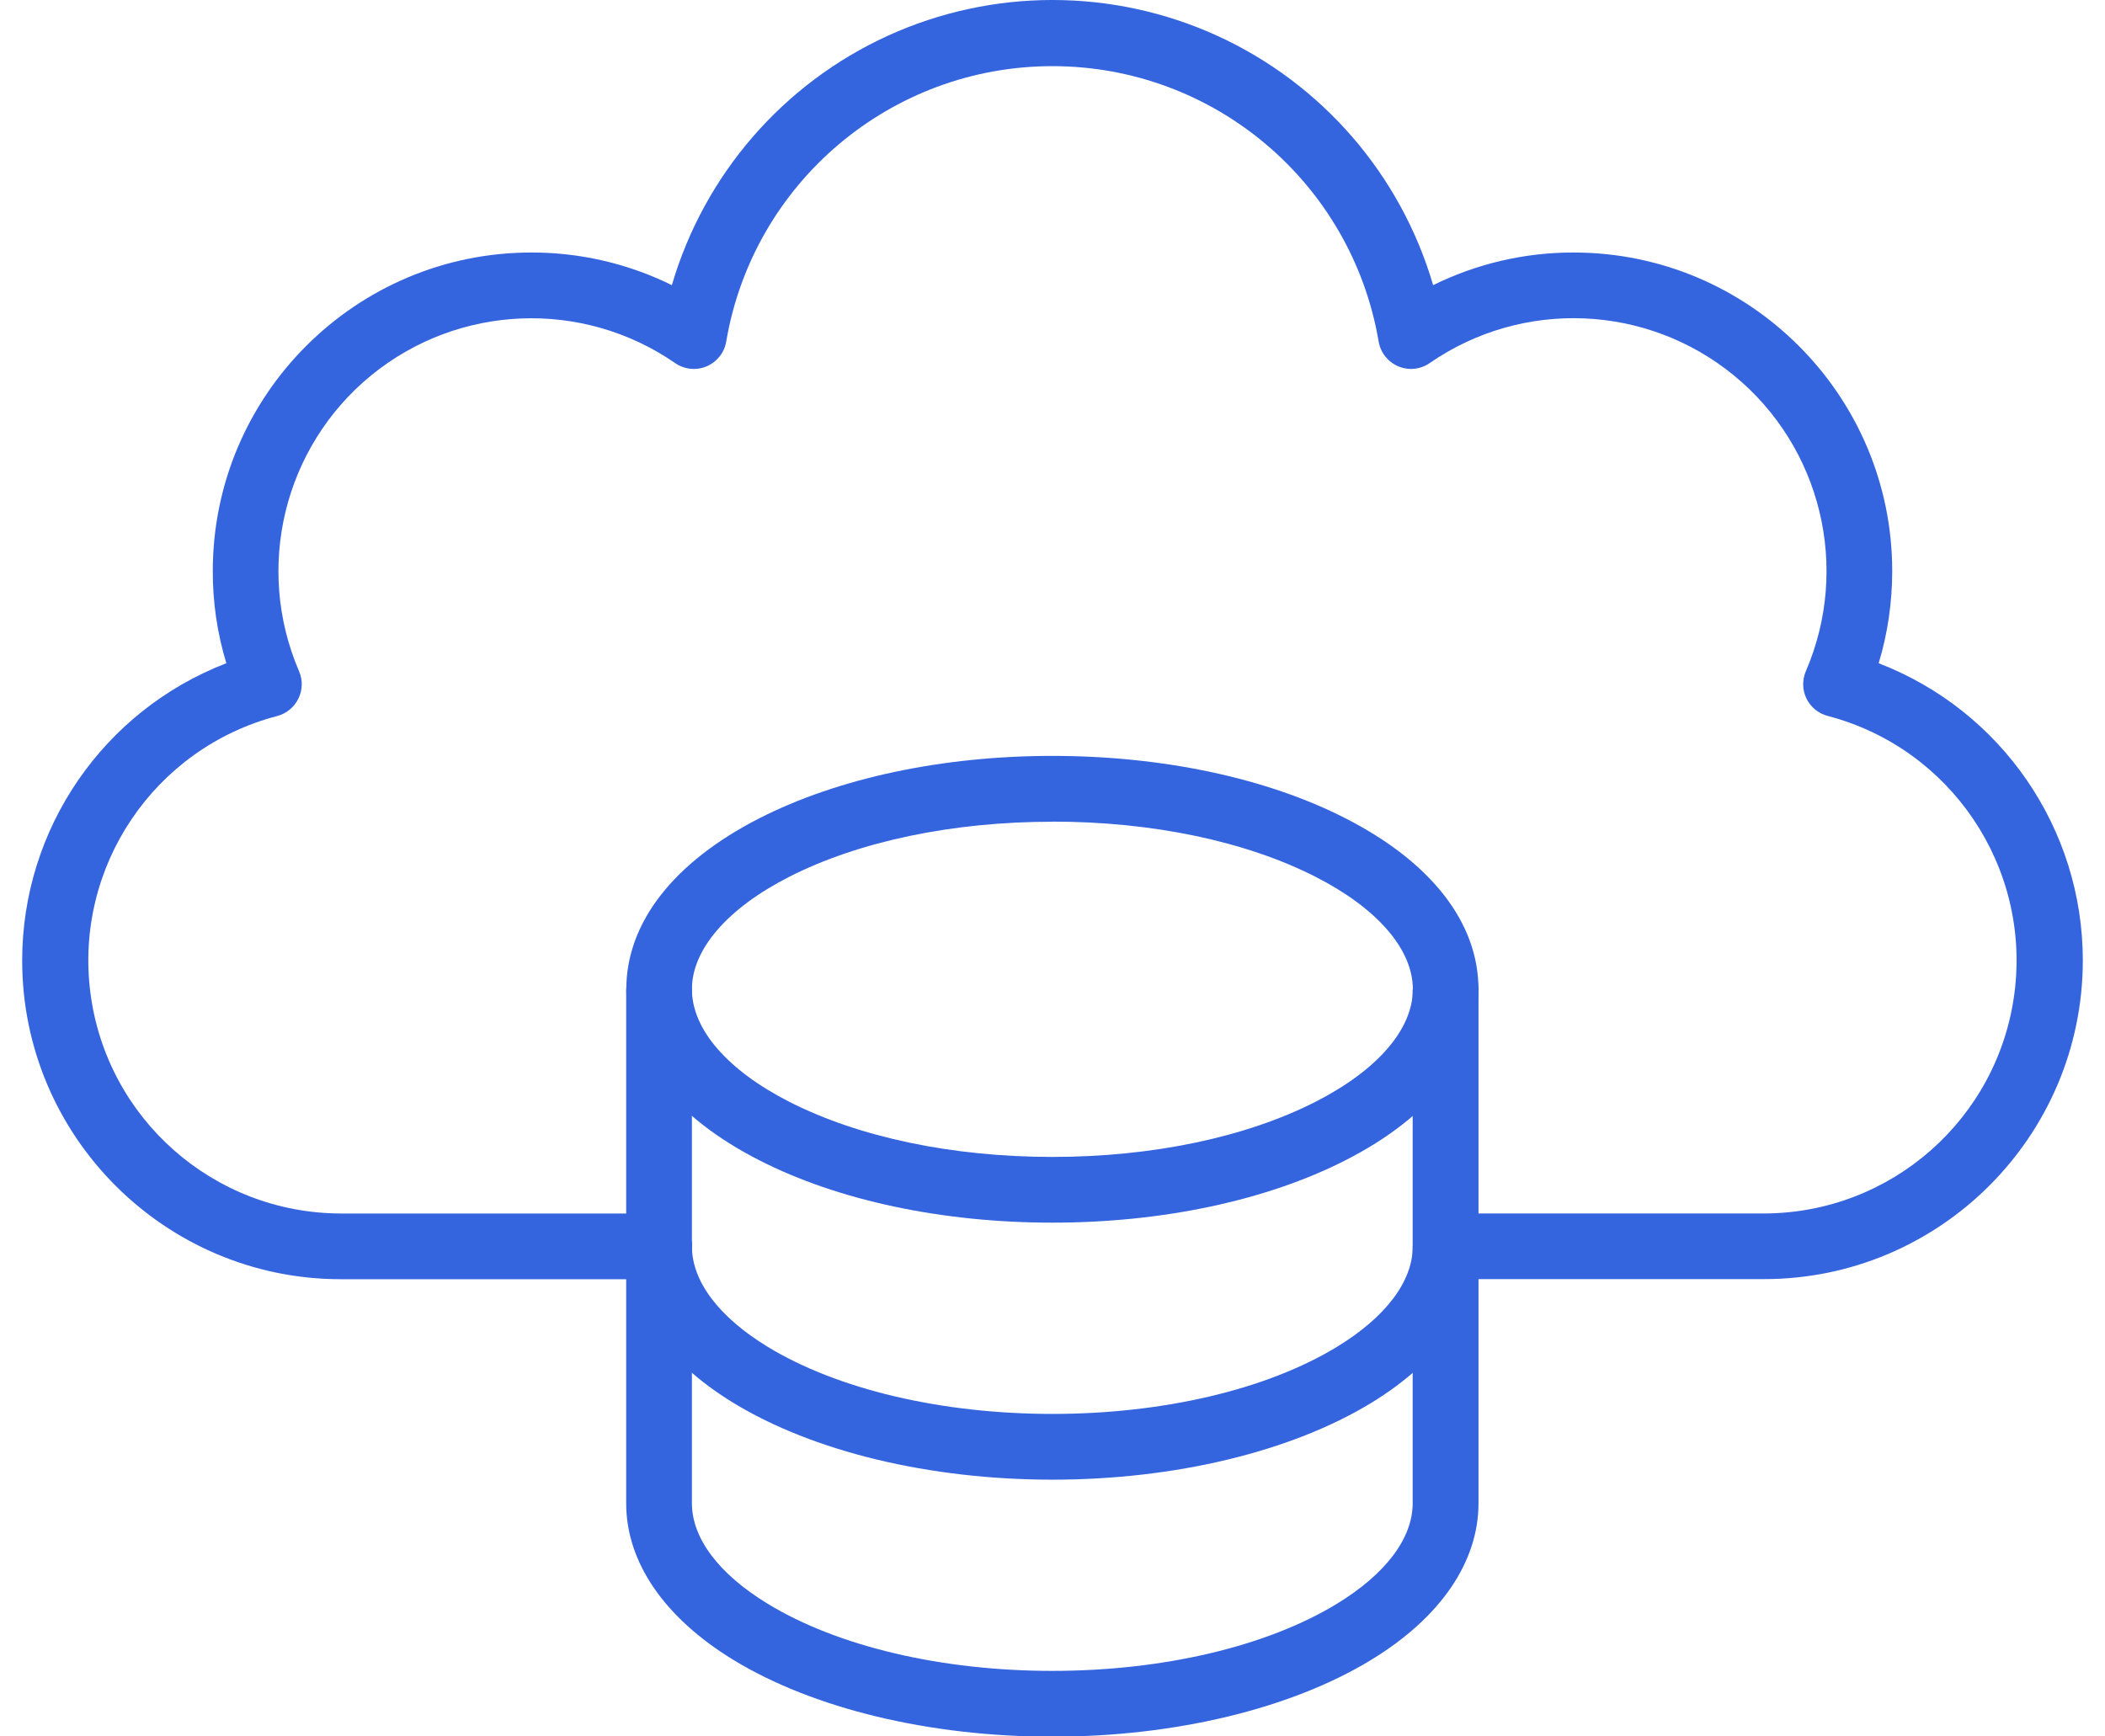 <svg width="80" height="66" viewBox="0 0 80 66" fill="none" xmlns="http://www.w3.org/2000/svg">
<g clip-path="url(#clip0_2257_4109)">
<path d="M39.996 46.472C35.811 46.472 31.854 45.632 28.861 44.103C25.6 42.441 23.802 40.131 23.802 37.602C23.802 35.072 25.6 32.766 28.861 31.101C31.857 29.575 35.812 28.731 39.996 28.731C44.18 28.731 48.138 29.571 51.13 31.101C54.391 32.762 56.189 35.072 56.189 37.602C56.189 40.131 54.391 42.441 51.13 44.103C48.137 45.629 44.18 46.472 39.996 46.472ZM39.996 31.233C36.198 31.233 32.644 31.979 29.993 33.327C27.645 34.525 26.296 36.083 26.296 37.602C26.296 39.121 27.645 40.678 29.993 41.877C32.644 43.228 36.198 43.974 39.996 43.974C43.793 43.974 47.347 43.228 49.998 41.877C52.347 40.678 53.695 39.121 53.695 37.602C53.695 36.083 52.347 34.525 49.998 33.327C47.347 31.975 43.797 31.229 39.996 31.229V31.233Z" fill="#3564DF"/>
<path d="M39.996 56.241C35.334 56.241 30.916 55.178 27.871 53.321C25.244 51.715 23.798 49.607 23.798 47.37H23.802C23.802 46.681 24.359 46.123 25.049 46.123C25.739 46.123 26.296 46.681 26.296 47.37C26.296 48.701 27.317 50.056 29.171 51.189C31.836 52.812 35.78 53.742 39.996 53.742C44.212 53.742 48.155 52.812 50.817 51.189C52.671 50.056 53.692 48.701 53.692 47.37H53.695C53.695 46.681 54.253 46.123 54.942 46.123C55.632 46.123 56.19 46.681 56.19 47.37C56.19 49.607 54.744 51.718 52.117 53.321C49.075 55.175 44.657 56.241 39.996 56.241Z" fill="#3564DF"/>
<path d="M39.996 66.01C35.334 66.01 30.916 64.948 27.871 63.091C25.244 61.485 23.798 59.377 23.798 57.14V37.609L23.802 37.606C23.802 36.919 24.359 36.358 25.049 36.358C25.739 36.358 26.296 36.919 26.296 37.606V57.137C26.296 58.468 27.317 59.823 29.171 60.955C31.832 62.579 35.776 63.509 39.992 63.509C44.208 63.509 48.152 62.579 50.814 60.955C52.667 59.823 53.688 58.468 53.688 57.137V37.606H53.695C53.695 36.919 54.252 36.358 54.942 36.358C55.632 36.358 56.19 36.919 56.19 37.606V57.137C56.19 59.373 54.744 61.485 52.117 63.087C49.075 64.944 44.657 66.01 39.996 66.01Z" fill="#3564DF"/>
<path d="M67.042 48.618H54.942C54.253 48.618 53.695 48.06 53.695 47.37C53.695 46.681 54.253 46.123 54.942 46.123H67.042C71.874 46.113 75.947 42.521 76.561 37.73C77.174 32.94 74.136 28.438 69.464 27.212C69.112 27.121 68.816 26.881 68.655 26.553C68.495 26.226 68.488 25.846 68.631 25.512C70.328 21.575 69.213 16.986 65.896 14.269C62.579 11.555 57.865 11.36 54.336 13.799C53.987 14.043 53.535 14.091 53.141 13.924C52.747 13.757 52.465 13.402 52.395 12.98C51.364 6.935 46.128 2.514 39.996 2.514C33.864 2.514 28.628 6.936 27.6 12.98C27.531 13.402 27.248 13.757 26.855 13.924C26.461 14.091 26.008 14.043 25.656 13.799C22.13 11.364 17.416 11.559 14.1 14.273C10.786 16.99 9.672 21.575 11.365 25.512C11.511 25.847 11.501 26.227 11.34 26.554C11.18 26.882 10.887 27.122 10.532 27.216C5.86 28.439 2.822 32.941 3.435 37.731C4.048 42.522 8.121 46.114 12.954 46.124H25.05C25.739 46.124 26.297 46.681 26.297 47.371C26.297 48.061 25.739 48.622 25.05 48.622H12.95C6.275 48.618 0.843 43.19 0.843 36.512C0.84 31.502 3.927 27.011 8.602 25.209C8.257 24.074 8.083 22.892 8.087 21.704C8.087 15.029 13.518 9.598 20.193 9.598C22.047 9.594 23.872 10.019 25.534 10.838C26.764 6.64 29.757 3.18 33.736 1.361C37.714 -0.454 42.285 -0.454 46.264 1.361C50.243 3.18 53.236 6.64 54.466 10.838C56.128 10.019 57.953 9.594 59.807 9.598C66.482 9.598 71.913 15.029 71.913 21.704C71.913 22.892 71.743 24.073 71.398 25.209C76.073 27.011 79.16 31.502 79.157 36.512C79.15 43.191 73.718 48.618 67.043 48.618L67.042 48.618Z" fill="#3564DF"/>
</g>
<defs>
<clipPath id="clip0_2257_4109">
<rect width="78.314" height="66.01" fill="white" transform="translate(0.843)"/>
</clipPath>
</defs>
</svg>
